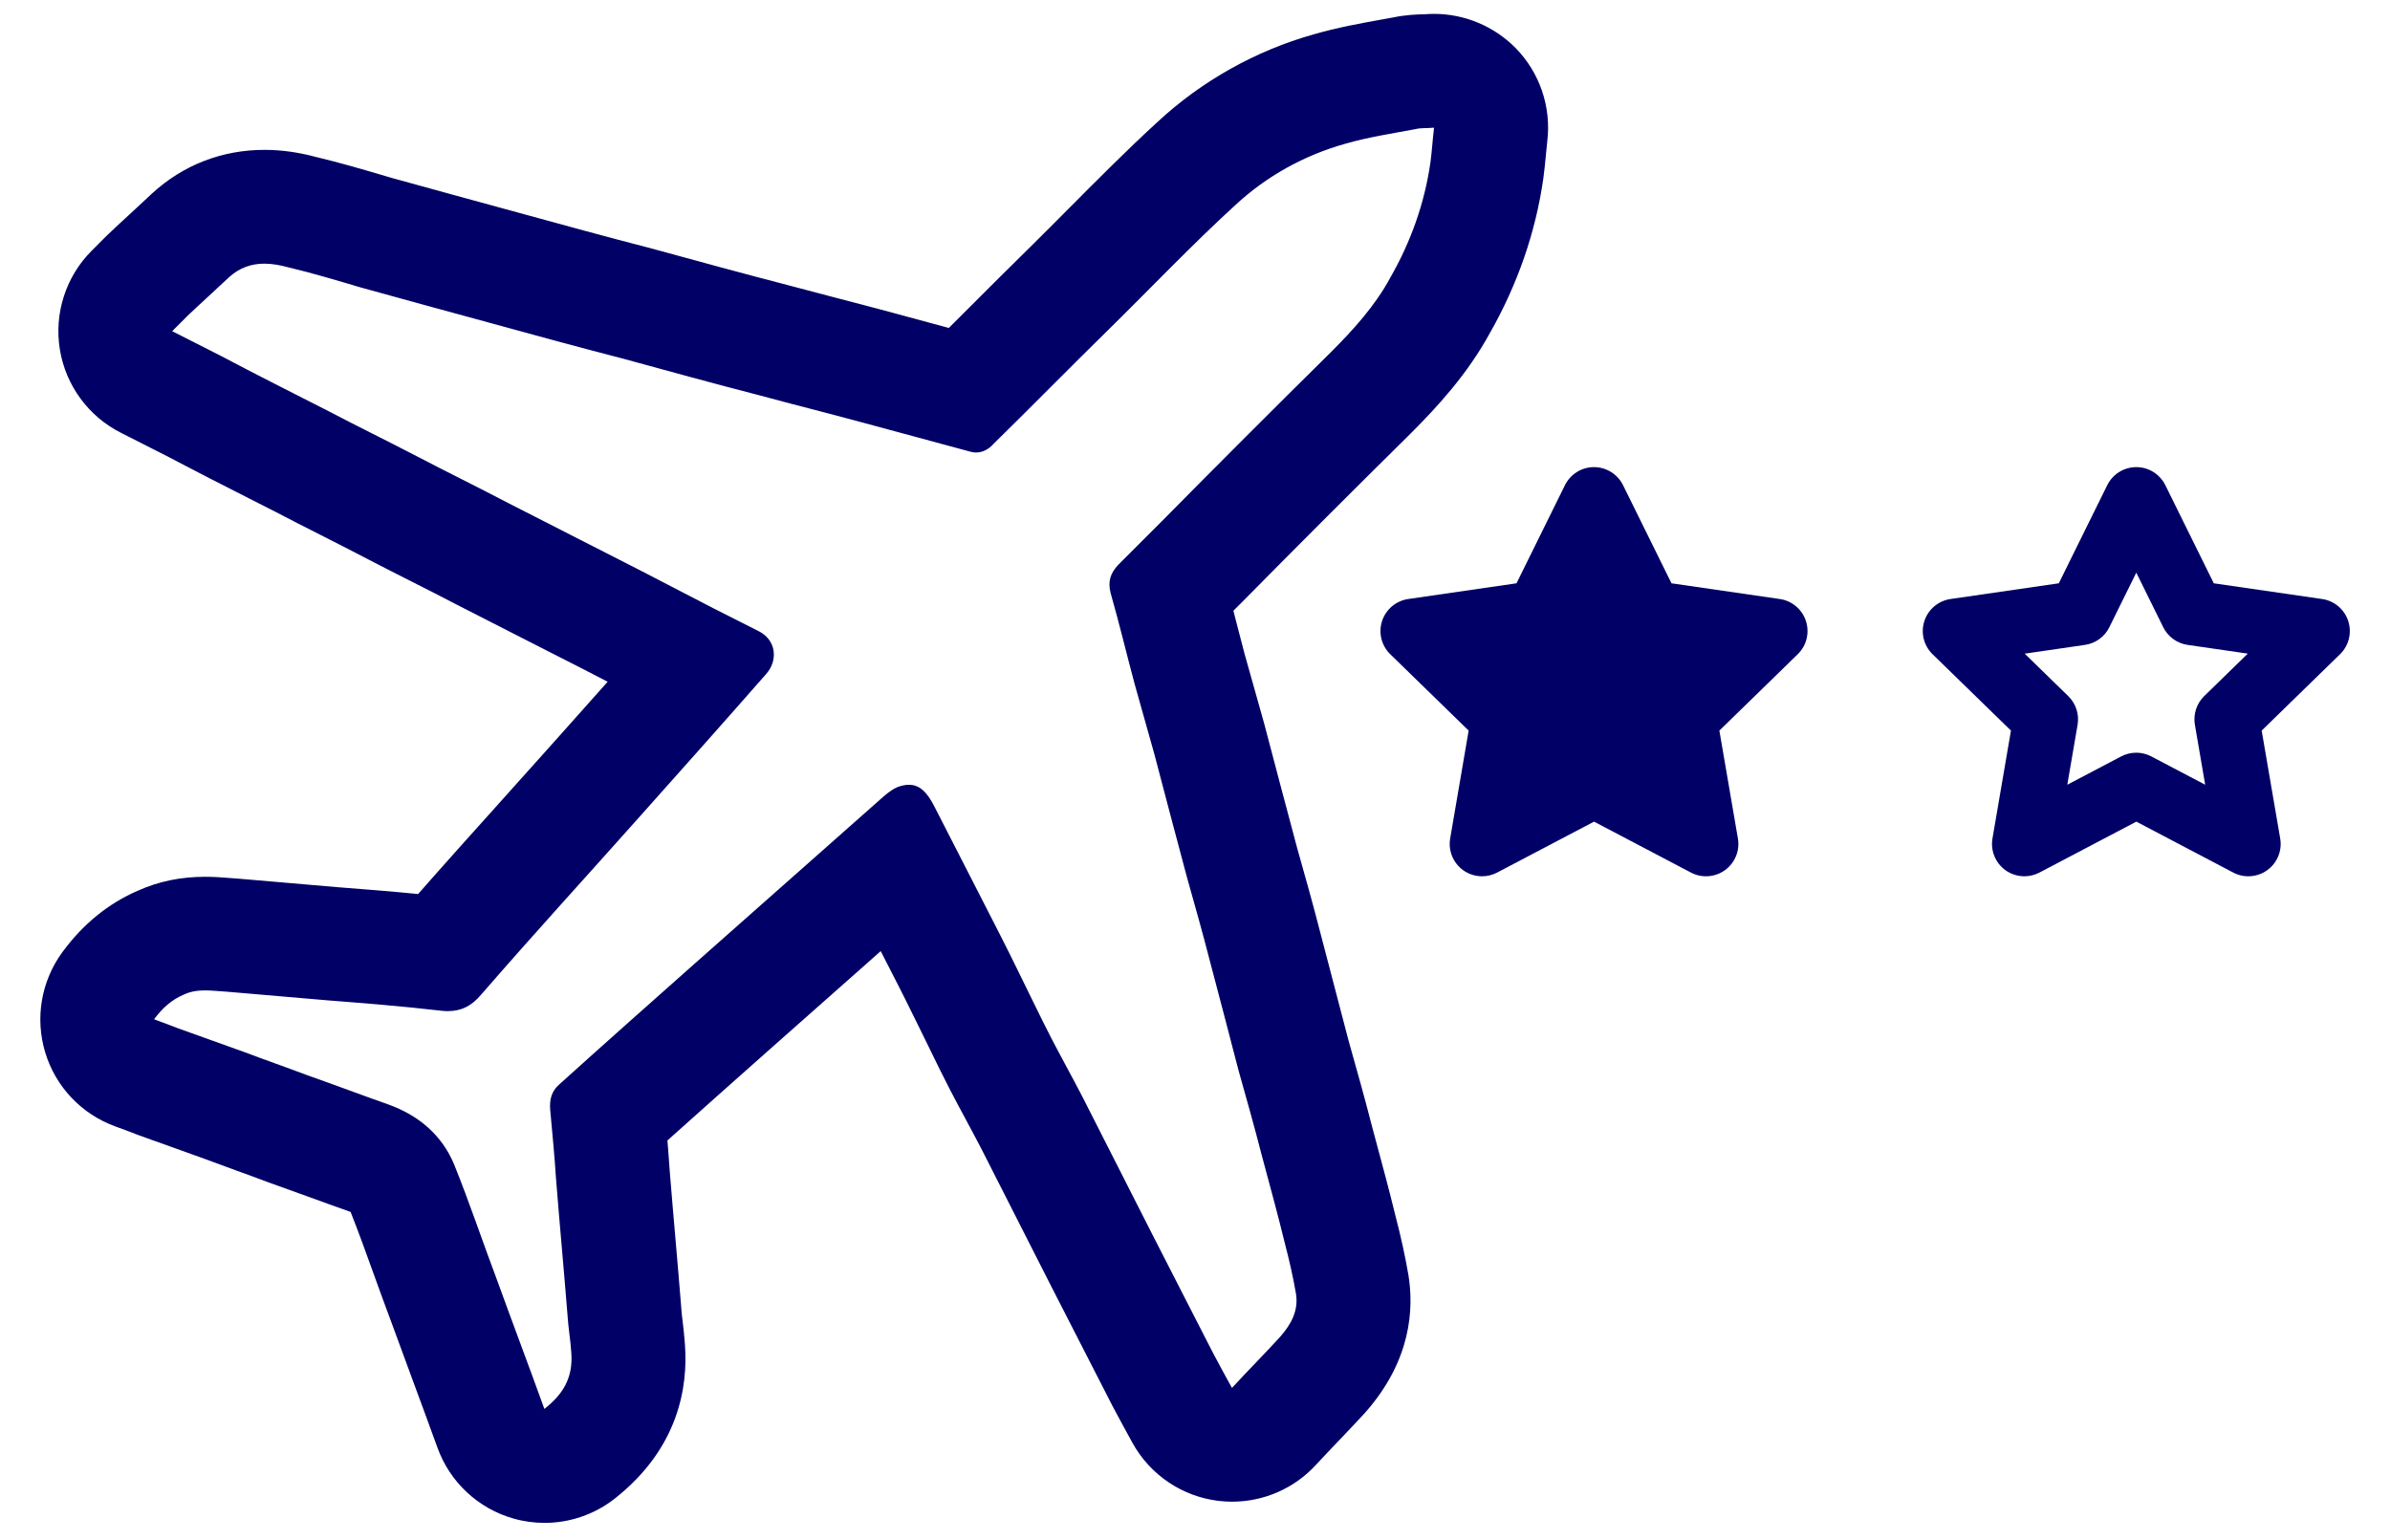 <?xml version="1.0" encoding="utf-8"?>
<!-- Generator: Adobe Illustrator 21.1.0, SVG Export Plug-In . SVG Version: 6.00 Build 0)  -->
<svg version="1.1" id="Layer_1" xmlns="http://www.w3.org/2000/svg" xmlns:xlink="http://www.w3.org/1999/xlink" x="0px" y="0px"
	 width="52px" height="33.5px" viewBox="0 0 52 33.5" enable-background="new 0 0 52 33.5" xml:space="preserve">
<g>
	<g>
		<path fill="#000066" d="M31.201,2.778c-0.032,0.269-0.047,0.522-0.079,0.759c-0.127,0.886-0.427,1.724-0.87,2.499
			c-0.332,0.617-0.807,1.139-1.297,1.629c-1.234,1.218-2.467,2.451-3.685,3.685c-0.316,0.316-0.633,0.633-0.949,0.949
			c-0.158,0.174-0.221,0.348-0.158,0.601c0.19,0.664,0.348,1.328,0.522,1.977c0.142,0.506,0.285,1.012,0.427,1.518
			c0.237,0.901,0.474,1.803,0.712,2.689c0.174,0.617,0.348,1.234,0.506,1.85c0.206,0.775,0.411,1.566,0.617,2.356
			c0.174,0.617,0.348,1.234,0.506,1.85c0.174,0.648,0.348,1.281,0.506,1.929c0.095,0.364,0.174,0.712,0.237,1.075
			c0.063,0.38-0.111,0.68-0.348,0.949c-0.332,0.364-0.68,0.712-1.044,1.107c-0.158-0.285-0.285-0.522-0.411-0.759
			c-0.443-0.87-0.886-1.724-1.328-2.594c-0.506-0.996-1.012-1.993-1.518-2.989c-0.221-0.427-0.459-0.854-0.68-1.281
			c-0.237-0.459-0.459-0.933-0.696-1.408c-0.269-0.554-0.554-1.107-0.838-1.661c-0.332-0.648-0.664-1.297-0.996-1.945
			c-0.165-0.33-0.33-0.487-0.56-0.487c-0.057,0-0.117,0.009-0.183,0.028c-0.127,0.032-0.253,0.127-0.364,0.221
			c-1.376,1.218-2.752,2.435-4.128,3.653c-0.981,0.87-1.961,1.74-2.942,2.625c-0.158,0.142-0.206,0.316-0.19,0.538
			c0.047,0.506,0.095,1.012,0.127,1.502c0.079,0.996,0.174,2.008,0.253,3.005c0.016,0.253,0.063,0.522,0.079,0.775
			c0.047,0.585-0.206,0.933-0.585,1.234c-0.348-0.965-0.696-1.882-1.028-2.799c-0.316-0.838-0.601-1.692-0.933-2.515
			c-0.269-0.648-0.775-1.075-1.439-1.313c-0.585-0.206-1.17-0.427-1.755-0.633c-0.459-0.174-0.917-0.332-1.376-0.506
			c-0.49-0.174-0.965-0.348-1.455-0.522c-0.158-0.063-0.332-0.127-0.506-0.19c0.174-0.237,0.38-0.427,0.648-0.538
			c0.15-0.071,0.304-0.091,0.461-0.091c0.156,0,0.314,0.02,0.472,0.028c0.743,0.063,1.471,0.127,2.214,0.19
			c0.807,0.063,1.613,0.127,2.42,0.221c0.061,0.008,0.119,0.012,0.175,0.012c0.291,0,0.514-0.107,0.726-0.359
			c1.139-1.313,2.325-2.609,3.479-3.906c0.917-1.028,1.819-2.04,2.72-3.068c0.269-0.3,0.221-0.743-0.158-0.933
			c-0.664-0.332-1.313-0.664-1.977-1.012c-0.633-0.332-1.265-0.648-1.914-0.981c-0.522-0.269-1.028-0.522-1.55-0.791
			c-0.664-0.348-1.344-0.68-2.008-1.028C8.428,9.594,7.779,9.278,7.147,8.946C6.372,8.55,5.581,8.155,4.806,7.744
			c-0.348-0.174-0.68-0.348-1.06-0.538c0.111-0.111,0.221-0.221,0.332-0.332c0.3-0.285,0.601-0.554,0.901-0.838
			c0.237-0.217,0.498-0.299,0.773-0.299c0.166,0,0.336,0.03,0.508,0.077c0.538,0.127,1.06,0.285,1.597,0.443
			c0.917,0.253,1.835,0.506,2.768,0.759c0.981,0.269,1.961,0.538,2.942,0.791c0.981,0.269,1.961,0.538,2.942,0.791
			c0.759,0.206,1.518,0.395,2.277,0.601c0.775,0.206,1.566,0.427,2.341,0.633c0.037,0.009,0.074,0.014,0.11,0.014
			c0.146,0,0.278-0.073,0.38-0.188c0.838-0.822,1.661-1.661,2.499-2.483c0.917-0.901,1.803-1.835,2.752-2.704
			c0.68-0.633,1.502-1.091,2.404-1.344c0.49-0.142,1.012-0.221,1.518-0.316C30.916,2.778,31.043,2.794,31.201,2.778 M31.201,0.302
			c-0.07,0-0.14,0.003-0.21,0.009L30.97,0.311c-0.136,0.003-0.377,0.009-0.673,0.071l-0.27,0.049
			C29.589,0.51,29.092,0.6,28.581,0.748c-1.255,0.352-2.438,1.014-3.4,1.909c-0.661,0.606-1.296,1.245-1.911,1.863
			c-0.296,0.297-0.591,0.595-0.89,0.889c-0.423,0.415-0.844,0.836-1.264,1.256c-0.157,0.157-0.314,0.314-0.472,0.471
			c-0.012-0.003-0.025-0.007-0.037-0.01c-0.397-0.108-0.793-0.216-1.186-0.321c-0.375-0.102-0.762-0.202-1.149-0.303
			c-0.372-0.097-0.744-0.194-1.116-0.294c-0.01-0.003-0.019-0.005-0.029-0.008c-0.961-0.248-1.948-0.519-2.902-0.78
			c-0.012-0.003-0.028-0.007-0.04-0.011c-0.962-0.248-1.949-0.519-2.904-0.781c-0.931-0.253-1.838-0.503-2.745-0.753L8.376,3.828
			C7.895,3.686,7.397,3.54,6.869,3.414C6.482,3.311,6.116,3.261,5.753,3.261c-0.922,0-1.768,0.328-2.446,0.95
			c-0.01,0.009-0.02,0.018-0.03,0.028C3.135,4.373,2.994,4.503,2.852,4.634C2.693,4.78,2.534,4.926,2.376,5.077
			C2.359,5.092,2.344,5.107,2.328,5.123L2.261,5.189L1.995,5.455C1.433,6.018,1.175,6.817,1.302,7.603
			C1.43,8.388,1.927,9.065,2.639,9.421c0.187,0.093,0.362,0.183,0.533,0.27c0.168,0.086,0.332,0.17,0.5,0.254
			c0.591,0.313,1.187,0.616,1.765,0.909l0.574,0.292c0.322,0.169,0.648,0.334,0.974,0.499c0.309,0.157,0.619,0.313,0.925,0.474
			c0.345,0.18,0.691,0.356,1.038,0.531c0.326,0.165,0.651,0.329,0.973,0.498c0.28,0.144,0.542,0.277,0.803,0.41
			c0.253,0.128,0.505,0.257,0.762,0.389l0.65,0.331c0.364,0.185,0.725,0.368,1.085,0.556c-0.38,0.427-0.755,0.848-1.12,1.257
			c-0.391,0.439-0.784,0.876-1.177,1.314c-0.601,0.669-1.219,1.356-1.827,2.048c-0.599-0.059-1.184-0.105-1.755-0.149l-1.093-0.094
			l-1.104-0.095c-0.029-0.002-0.058-0.004-0.086-0.006c-0.036-0.002-0.073-0.005-0.109-0.008c-0.124-0.01-0.293-0.023-0.487-0.023
			c-0.531,0-1.01,0.099-1.46,0.301c-0.644,0.277-1.198,0.728-1.646,1.339c-0.461,0.629-0.599,1.437-0.373,2.183
			c0.226,0.746,0.791,1.342,1.523,1.608c0.149,0.054,0.298,0.108,0.433,0.162c0.03,0.012,0.061,0.024,0.092,0.035
			c0.241,0.085,0.478,0.171,0.715,0.256c0.237,0.086,0.474,0.171,0.715,0.257c0.233,0.088,0.465,0.172,0.698,0.257
			c0.217,0.079,0.435,0.157,0.652,0.24c0.019,0.007,0.038,0.014,0.057,0.021c0.283,0.1,0.566,0.203,0.85,0.306
			c0.302,0.11,0.604,0.22,0.906,0.326c0.001,0,0.002,0.001,0.003,0.001c0.166,0.417,0.329,0.871,0.502,1.349
			c0.12,0.334,0.241,0.668,0.366,1c0.158,0.435,0.319,0.87,0.482,1.31c0.178,0.482,0.359,0.97,0.54,1.471
			c0.27,0.749,0.885,1.323,1.651,1.541c0.223,0.064,0.451,0.095,0.678,0.095c0.552,0,1.094-0.184,1.537-0.535
			c1.378-1.091,1.588-2.419,1.518-3.351c-0.011-0.167-0.031-0.338-0.051-0.51c-0.01-0.082-0.021-0.164-0.026-0.244
			c-0.001-0.014-0.002-0.028-0.003-0.042c-0.04-0.504-0.084-1.012-0.128-1.52c-0.042-0.49-0.085-0.98-0.124-1.467
			c-0.014-0.217-0.031-0.435-0.049-0.652c0.744-0.667,1.491-1.33,2.219-1.976l2.07-1.832l0.352-0.312
			c0.266,0.517,0.537,1.046,0.785,1.556c0.004,0.009,0.008,0.017,0.013,0.026c0.092,0.183,0.181,0.366,0.269,0.548
			c0.146,0.3,0.291,0.598,0.442,0.889c0.117,0.226,0.238,0.45,0.358,0.674c0.109,0.203,0.218,0.406,0.323,0.609l1.497,2.947
			l0.012,0.024c0.223,0.439,0.446,0.872,0.668,1.305c0.22,0.429,0.441,0.858,0.661,1.291c0.007,0.014,0.014,0.028,0.022,0.042
			c0.133,0.249,0.266,0.498,0.431,0.796c0.386,0.695,1.083,1.162,1.872,1.256c0.098,0.012,0.195,0.017,0.293,0.017
			c0.688,0,1.35-0.287,1.822-0.8c0.167-0.181,0.33-0.351,0.489-0.518c0.191-0.2,0.378-0.396,0.561-0.596
			c0.009-0.01,0.019-0.021,0.028-0.031c0.996-1.129,1.057-2.251,0.934-2.994c-0.073-0.42-0.161-0.82-0.279-1.274
			c-0.136-0.557-0.283-1.102-0.425-1.628l-0.087-0.325c-0.162-0.632-0.339-1.261-0.511-1.869c-0.206-0.791-0.41-1.575-0.613-2.343
			c-0.159-0.62-0.338-1.257-0.512-1.872c-0.235-0.877-0.47-1.769-0.705-2.662c-0.004-0.013-0.007-0.027-0.011-0.04l-0.423-1.504
			c-0.063-0.237-0.125-0.475-0.186-0.715c-0.018-0.071-0.037-0.143-0.055-0.215l0.19-0.19c1.22-1.235,2.452-2.467,3.674-3.674
			c0.582-0.582,1.23-1.286,1.722-2.188c0.601-1.059,0.99-2.186,1.157-3.351c0.025-0.184,0.041-0.35,0.057-0.523
			c0.009-0.096,0.018-0.195,0.03-0.297c0.088-0.745-0.167-1.49-0.693-2.025C32.499,0.566,31.862,0.302,31.201,0.302L31.201,0.302z"
			/>
	</g>
	<path fill="#000066" d="M31.954,15.897l-0.402,2.347c-0.045,0.264,0.063,0.531,0.28,0.689c0.123,0.089,0.268,0.134,0.414,0.134
		c0.112,0,0.225-0.027,0.328-0.081l2.108-1.108l2.108,1.108c0.237,0.125,0.525,0.104,0.742-0.053
		c0.217-0.158,0.326-0.425,0.28-0.689l-0.403-2.347l1.705-1.662c0.192-0.187,0.261-0.467,0.178-0.722
		c-0.083-0.255-0.303-0.441-0.569-0.479l-2.356-0.342l-1.054-2.135c-0.119-0.24-0.364-0.393-0.632-0.393s-0.513,0.152-0.632,0.393
		l-1.054,2.135l-2.356,0.342c-0.265,0.039-0.486,0.224-0.569,0.479c-0.083,0.255-0.014,0.535,0.178,0.722L31.954,15.897z"/>
	<path fill="#000066" d="M43.753,15.897l-0.402,2.347c-0.045,0.264,0.063,0.531,0.28,0.689c0.123,0.089,0.268,0.134,0.414,0.134
		c0.112,0,0.225-0.027,0.328-0.081l2.108-1.108l2.108,1.108c0.237,0.125,0.525,0.104,0.742-0.053
		c0.217-0.158,0.326-0.425,0.28-0.689l-0.403-2.347l1.705-1.662c0.192-0.187,0.261-0.467,0.178-0.722
		c-0.083-0.255-0.303-0.441-0.569-0.479l-2.356-0.342l-1.054-2.135c-0.119-0.24-0.364-0.393-0.632-0.393s-0.513,0.152-0.632,0.393
		l-1.054,2.135l-2.356,0.342c-0.265,0.039-0.486,0.224-0.569,0.479c-0.083,0.255-0.014,0.535,0.178,0.722L43.753,15.897z
		 M45.364,14.032c0.229-0.033,0.428-0.177,0.53-0.385l0.586-1.187l0.586,1.187c0.103,0.208,0.301,0.352,0.53,0.385l1.31,0.19
		l-0.948,0.924c-0.166,0.162-0.242,0.395-0.203,0.624l0.224,1.305l-1.172-0.616c-0.205-0.108-0.45-0.108-0.656,0l-1.172,0.616
		l0.224-1.305c0.039-0.228-0.037-0.462-0.203-0.623l-0.948-0.924L45.364,14.032z"/>
</g>
</svg>
